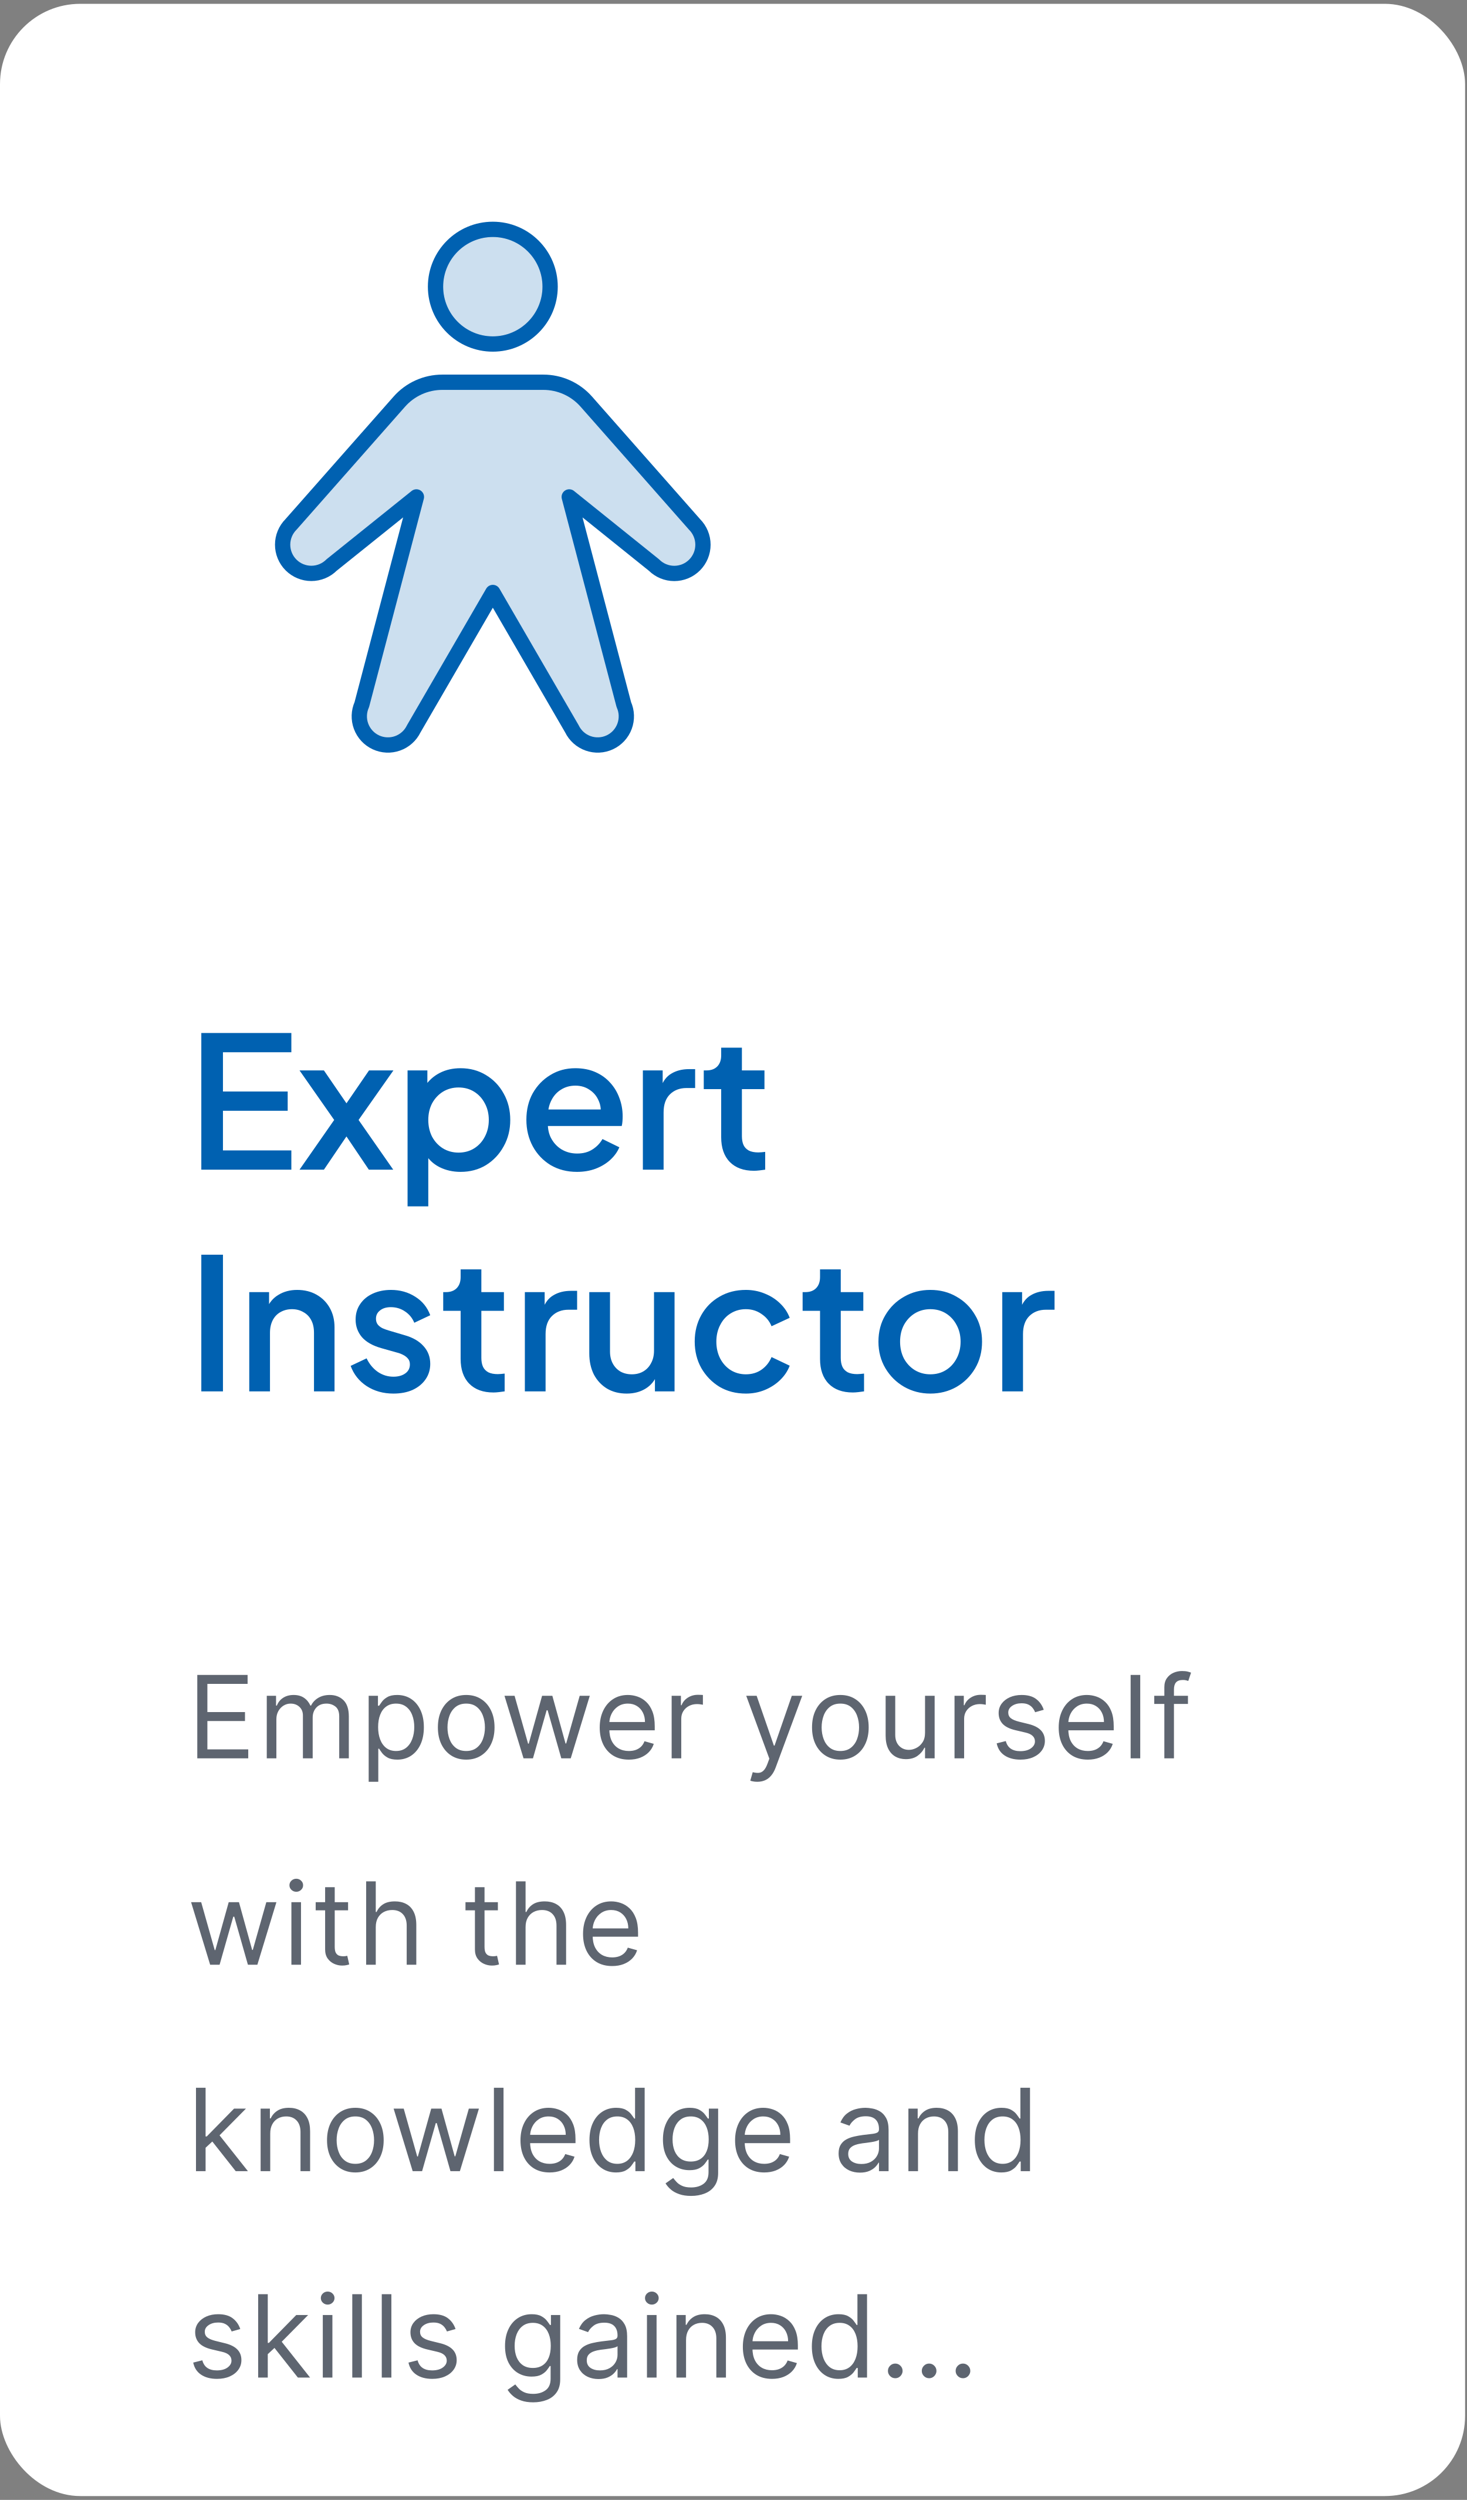 <svg width="192" height="327" viewBox="0 0 192 327" fill="none" xmlns="http://www.w3.org/2000/svg">
<rect x="0" y="0" width="192" height="327" fill="#808080" stroke="none"/>
<rect x="0.5" y="1" width="190.75" height="325" rx="10" fill="white"/>
<rect x="0.5" y="1" width="190.75" height="325" rx="10" stroke="white"/>
<g clip-path="url(#clip0_420_1039)">
<path opacity="0.2" d="M71.5 37.5C71.5 41.366 68.366 44.5 64.5 44.5C60.634 44.5 57.5 41.366 57.5 37.5C57.5 33.634 60.634 30.5 64.5 30.5C68.366 30.5 71.5 33.634 71.5 37.5Z" fill="#0061B1" stroke="#0061B1"/>
<path opacity="0.2" d="M71.115 50C72.18 50 73.232 50.227 74.201 50.665C75.171 51.103 76.037 51.742 76.74 52.541L90.903 68.597C91.252 68.946 91.528 69.36 91.717 69.816C91.906 70.271 92.003 70.76 92.003 71.253C92.003 71.746 91.906 72.235 91.717 72.691C91.528 73.146 91.252 73.561 90.903 73.909C90.554 74.258 90.14 74.535 89.684 74.724C89.228 74.912 88.74 75.01 88.247 75.01C87.753 75.01 87.265 74.912 86.809 74.724C86.353 74.535 85.939 74.258 85.591 73.909L74.5 65L81.647 92.166C82.05 93.064 82.084 94.086 81.74 95.009C81.396 95.933 80.703 96.684 79.81 97.1C78.917 97.516 77.896 97.565 76.968 97.234C76.04 96.904 75.279 96.221 74.85 95.334L64.5 77.5L54.15 95.334C53.721 96.221 52.96 96.904 52.032 97.234C51.103 97.565 50.083 97.516 49.19 97.1C48.297 96.684 47.603 95.933 47.26 95.009C46.916 94.086 46.95 93.064 47.353 92.166L54.5 65L43.403 73.903C42.699 74.608 41.743 75.003 40.747 75.003C39.751 75.003 38.795 74.608 38.09 73.903C37.386 73.199 36.99 72.243 36.99 71.247C36.99 70.251 37.386 69.295 38.09 68.591L52.259 52.541C52.963 51.742 53.828 51.103 54.798 50.665C55.768 50.227 56.82 50 57.884 50H71.115Z" fill="#1A2434"/>
<path d="M64.5 45C68.642 45 72 41.642 72 37.5C72 33.358 68.642 30 64.5 30C60.358 30 57 33.358 57 37.5C57 41.642 60.358 45 64.5 45Z" stroke="#0061B1" stroke-width="2" stroke-linecap="round" stroke-linejoin="round"/>
<path d="M71.115 50C72.18 50 73.232 50.227 74.201 50.665C75.171 51.103 76.037 51.742 76.74 52.541L90.903 68.597C91.252 68.946 91.528 69.36 91.717 69.816C91.906 70.271 92.003 70.76 92.003 71.253C92.003 71.746 91.906 72.235 91.717 72.691C91.528 73.146 91.252 73.561 90.903 73.909C90.554 74.258 90.14 74.535 89.684 74.724C89.228 74.912 88.74 75.01 88.247 75.01C87.753 75.01 87.265 74.912 86.809 74.724C86.353 74.535 85.939 74.258 85.591 73.909L74.5 65L81.647 92.166C82.05 93.064 82.084 94.086 81.74 95.009C81.396 95.933 80.703 96.684 79.81 97.1C78.917 97.516 77.896 97.565 76.968 97.234C76.04 96.904 75.279 96.221 74.85 95.334L64.5 77.5L54.15 95.334C53.721 96.221 52.96 96.904 52.032 97.234C51.103 97.565 50.083 97.516 49.19 97.1C48.297 96.684 47.603 95.933 47.26 95.009C46.916 94.086 46.95 93.064 47.353 92.166L54.5 65L43.403 73.903C42.699 74.608 41.743 75.003 40.747 75.003C39.751 75.003 38.795 74.608 38.09 73.903C37.386 73.199 36.99 72.243 36.99 71.247C36.99 70.251 37.386 69.295 38.09 68.591L52.259 52.541C52.963 51.742 53.828 51.103 54.798 50.665C55.768 50.227 56.82 50 57.884 50H71.115Z" fill="#CCDFEF" stroke="#0061B1" stroke-width="2" stroke-linecap="round" stroke-linejoin="round"/>
</g>
<path d="M26.348 153V135.12H38.132V137.64H29.18V142.776H37.652V145.296H29.18V150.48H38.132V153H26.348ZM39.202 153L43.738 146.496L39.202 140.016H42.394L46.114 145.44H44.578L48.298 140.016H51.49L46.93 146.496L51.466 153H48.274L44.602 147.552H46.09L42.394 153H39.202ZM53.342 157.8V140.016H55.934V142.704L55.622 142.08C56.102 141.344 56.742 140.768 57.542 140.352C58.342 139.936 59.254 139.728 60.278 139.728C61.51 139.728 62.614 140.024 63.59 140.616C64.582 141.208 65.358 142.016 65.918 143.04C66.494 144.064 66.782 145.216 66.782 146.496C66.782 147.776 66.494 148.928 65.918 149.952C65.358 150.976 64.59 151.792 63.614 152.4C62.638 152.992 61.526 153.288 60.278 153.288C59.27 153.288 58.35 153.08 57.518 152.664C56.702 152.248 56.07 151.648 55.622 150.864L56.054 150.36V157.8H53.342ZM60.014 150.768C60.782 150.768 61.462 150.584 62.054 150.216C62.646 149.848 63.11 149.344 63.446 148.704C63.798 148.048 63.974 147.312 63.974 146.496C63.974 145.68 63.798 144.952 63.446 144.312C63.11 143.672 62.646 143.168 62.054 142.8C61.462 142.432 60.782 142.248 60.014 142.248C59.262 142.248 58.582 142.432 57.974 142.8C57.382 143.168 56.91 143.672 56.558 144.312C56.222 144.952 56.054 145.68 56.054 146.496C56.054 147.312 56.222 148.048 56.558 148.704C56.91 149.344 57.382 149.848 57.974 150.216C58.582 150.584 59.262 150.768 60.014 150.768ZM75.516 153.288C74.22 153.288 73.068 152.992 72.06 152.4C71.068 151.792 70.292 150.976 69.732 149.952C69.172 148.912 68.892 147.752 68.892 146.472C68.892 145.16 69.172 144 69.732 142.992C70.308 141.984 71.076 141.192 72.036 140.616C72.996 140.024 74.084 139.728 75.3 139.728C76.276 139.728 77.148 139.896 77.916 140.232C78.684 140.568 79.332 141.032 79.86 141.624C80.388 142.2 80.788 142.864 81.06 143.616C81.348 144.368 81.492 145.168 81.492 146.016C81.492 146.224 81.484 146.44 81.468 146.664C81.452 146.888 81.42 147.096 81.372 147.288H71.028V145.128H79.836L78.54 146.112C78.7 145.328 78.644 144.632 78.372 144.024C78.116 143.4 77.716 142.912 77.172 142.56C76.644 142.192 76.02 142.008 75.3 142.008C74.58 142.008 73.94 142.192 73.38 142.56C72.82 142.912 72.388 143.424 72.084 144.096C71.78 144.752 71.66 145.552 71.724 146.496C71.644 147.376 71.764 148.144 72.084 148.8C72.42 149.456 72.884 149.968 73.476 150.336C74.084 150.704 74.772 150.888 75.54 150.888C76.324 150.888 76.988 150.712 77.532 150.36C78.092 150.008 78.532 149.552 78.852 148.992L81.06 150.072C80.804 150.68 80.404 151.232 79.86 151.728C79.332 152.208 78.692 152.592 77.94 152.88C77.204 153.152 76.396 153.288 75.516 153.288ZM84.139 153V140.016H86.731V142.632L86.491 142.248C86.779 141.4 87.243 140.792 87.883 140.424C88.523 140.04 89.291 139.848 90.187 139.848H90.979V142.32H89.851C88.955 142.32 88.227 142.6 87.667 143.16C87.123 143.704 86.851 144.488 86.851 145.512V153H84.139ZM98.684 153.144C97.324 153.144 96.268 152.76 95.516 151.992C94.764 151.224 94.388 150.144 94.388 148.752V142.464H92.108V140.016H92.468C93.076 140.016 93.548 139.84 93.884 139.488C94.22 139.136 94.388 138.656 94.388 138.048V137.04H97.1V140.016H100.052V142.464H97.1V148.632C97.1 149.08 97.172 149.464 97.316 149.784C97.46 150.088 97.692 150.328 98.012 150.504C98.332 150.664 98.748 150.744 99.26 150.744C99.388 150.744 99.532 150.736 99.692 150.72C99.852 150.704 100.004 150.688 100.148 150.672V153C99.924 153.032 99.676 153.064 99.404 153.096C99.132 153.128 98.892 153.144 98.684 153.144ZM26.348 182V164.12H29.18V182H26.348ZM32.623 182V169.016H35.215V171.56L34.903 171.224C35.223 170.408 35.735 169.792 36.439 169.376C37.143 168.944 37.959 168.728 38.887 168.728C39.847 168.728 40.695 168.936 41.431 169.352C42.167 169.768 42.743 170.344 43.159 171.08C43.575 171.816 43.783 172.664 43.783 173.624V182H41.095V174.344C41.095 173.688 40.975 173.136 40.735 172.688C40.495 172.224 40.151 171.872 39.703 171.632C39.271 171.376 38.775 171.248 38.215 171.248C37.655 171.248 37.151 171.376 36.703 171.632C36.271 171.872 35.935 172.224 35.695 172.688C35.455 173.152 35.335 173.704 35.335 174.344V182H32.623ZM51.486 182.288C50.158 182.288 48.99 181.96 47.982 181.304C46.99 180.648 46.294 179.768 45.894 178.664L47.982 177.68C48.334 178.416 48.814 179 49.422 179.432C50.046 179.864 50.734 180.08 51.486 180.08C52.126 180.08 52.646 179.936 53.046 179.648C53.446 179.36 53.646 178.968 53.646 178.472C53.646 178.152 53.558 177.896 53.382 177.704C53.206 177.496 52.982 177.328 52.71 177.2C52.454 177.072 52.19 176.976 51.918 176.912L49.878 176.336C48.758 176.016 47.918 175.536 47.358 174.896C46.814 174.24 46.542 173.48 46.542 172.616C46.542 171.832 46.742 171.152 47.142 170.576C47.542 169.984 48.094 169.528 48.798 169.208C49.502 168.888 50.294 168.728 51.174 168.728C52.358 168.728 53.414 169.024 54.342 169.616C55.27 170.192 55.926 171 56.31 172.04L54.222 173.024C53.966 172.4 53.558 171.904 52.998 171.536C52.454 171.168 51.838 170.984 51.15 170.984C50.558 170.984 50.086 171.128 49.734 171.416C49.382 171.688 49.206 172.048 49.206 172.496C49.206 172.8 49.286 173.056 49.446 173.264C49.606 173.456 49.814 173.616 50.07 173.744C50.326 173.856 50.59 173.952 50.862 174.032L52.974 174.656C54.046 174.96 54.87 175.44 55.446 176.096C56.022 176.736 56.31 177.504 56.31 178.4C56.31 179.168 56.102 179.848 55.686 180.44C55.286 181.016 54.726 181.472 54.006 181.808C53.286 182.128 52.446 182.288 51.486 182.288ZM64.583 182.144C63.223 182.144 62.167 181.76 61.415 180.992C60.663 180.224 60.287 179.144 60.287 177.752V171.464H58.007V169.016H58.367C58.975 169.016 59.447 168.84 59.783 168.488C60.119 168.136 60.287 167.656 60.287 167.048V166.04H62.999V169.016H65.951V171.464H62.999V177.632C62.999 178.08 63.071 178.464 63.215 178.784C63.359 179.088 63.591 179.328 63.911 179.504C64.231 179.664 64.647 179.744 65.159 179.744C65.287 179.744 65.431 179.736 65.591 179.72C65.751 179.704 65.903 179.688 66.047 179.672V182C65.823 182.032 65.575 182.064 65.303 182.096C65.031 182.128 64.791 182.144 64.583 182.144ZM68.693 182V169.016H71.285V171.632L71.045 171.248C71.333 170.4 71.797 169.792 72.437 169.424C73.077 169.04 73.845 168.848 74.741 168.848H75.533V171.32H74.405C73.509 171.32 72.781 171.6 72.221 172.16C71.677 172.704 71.405 173.488 71.405 174.512V182H68.693ZM82.021 182.288C81.045 182.288 80.189 182.072 79.453 181.64C78.717 181.192 78.141 180.576 77.725 179.792C77.325 178.992 77.125 178.072 77.125 177.032V169.016H79.837V176.792C79.837 177.384 79.957 177.904 80.197 178.352C80.437 178.8 80.773 179.152 81.205 179.408C81.637 179.648 82.133 179.768 82.693 179.768C83.269 179.768 83.773 179.64 84.205 179.384C84.637 179.128 84.973 178.768 85.213 178.304C85.469 177.84 85.597 177.296 85.597 176.672V169.016H88.285V182H85.717V179.456L86.005 179.792C85.701 180.592 85.197 181.208 84.493 181.64C83.789 182.072 82.965 182.288 82.021 182.288ZM97.619 182.288C96.323 182.288 95.171 181.992 94.163 181.4C93.171 180.792 92.379 179.976 91.787 178.952C91.211 177.928 90.923 176.768 90.923 175.472C90.923 174.192 91.211 173.04 91.787 172.016C92.363 170.992 93.155 170.192 94.163 169.616C95.171 169.024 96.323 168.728 97.619 168.728C98.499 168.728 99.323 168.888 100.091 169.208C100.859 169.512 101.523 169.936 102.083 170.48C102.659 171.024 103.083 171.656 103.355 172.376L100.979 173.48C100.707 172.808 100.267 172.272 99.659 171.872C99.067 171.456 98.387 171.248 97.619 171.248C96.883 171.248 96.219 171.432 95.627 171.8C95.051 172.152 94.595 172.656 94.259 173.312C93.923 173.952 93.755 174.68 93.755 175.496C93.755 176.312 93.923 177.048 94.259 177.704C94.595 178.344 95.051 178.848 95.627 179.216C96.219 179.584 96.883 179.768 97.619 179.768C98.403 179.768 99.083 179.568 99.659 179.168C100.251 178.752 100.691 178.2 100.979 177.512L103.355 178.64C103.099 179.328 102.683 179.952 102.107 180.512C101.547 181.056 100.883 181.488 100.115 181.808C99.347 182.128 98.515 182.288 97.619 182.288ZM111.622 182.144C110.262 182.144 109.206 181.76 108.454 180.992C107.702 180.224 107.326 179.144 107.326 177.752V171.464H105.046V169.016H105.406C106.014 169.016 106.486 168.84 106.822 168.488C107.158 168.136 107.326 167.656 107.326 167.048V166.04H110.038V169.016H112.99V171.464H110.038V177.632C110.038 178.08 110.11 178.464 110.254 178.784C110.398 179.088 110.63 179.328 110.95 179.504C111.27 179.664 111.686 179.744 112.198 179.744C112.326 179.744 112.47 179.736 112.63 179.72C112.79 179.704 112.942 179.688 113.086 179.672V182C112.862 182.032 112.614 182.064 112.342 182.096C112.07 182.128 111.83 182.144 111.622 182.144ZM121.762 182.288C120.514 182.288 119.37 181.992 118.33 181.4C117.306 180.808 116.49 180 115.882 178.976C115.274 177.952 114.97 176.792 114.97 175.496C114.97 174.184 115.274 173.024 115.882 172.016C116.49 170.992 117.306 170.192 118.33 169.616C119.354 169.024 120.498 168.728 121.762 168.728C123.042 168.728 124.186 169.024 125.194 169.616C126.218 170.192 127.026 170.992 127.618 172.016C128.226 173.024 128.53 174.184 128.53 175.496C128.53 176.808 128.226 177.976 127.618 179C127.01 180.024 126.194 180.832 125.17 181.424C124.146 182 123.01 182.288 121.762 182.288ZM121.762 179.768C122.53 179.768 123.21 179.584 123.802 179.216C124.394 178.848 124.858 178.344 125.194 177.704C125.546 177.048 125.722 176.312 125.722 175.496C125.722 174.68 125.546 173.952 125.194 173.312C124.858 172.672 124.394 172.168 123.802 171.8C123.21 171.432 122.53 171.248 121.762 171.248C121.01 171.248 120.33 171.432 119.722 171.8C119.13 172.168 118.658 172.672 118.306 173.312C117.97 173.952 117.802 174.68 117.802 175.496C117.802 176.312 117.97 177.048 118.306 177.704C118.658 178.344 119.13 178.848 119.722 179.216C120.33 179.584 121.01 179.768 121.762 179.768ZM131.178 182V169.016H133.77V171.632L133.53 171.248C133.818 170.4 134.282 169.792 134.922 169.424C135.562 169.04 136.33 168.848 137.226 168.848H138.018V171.32H136.89C135.994 171.32 135.266 171.6 134.706 172.16C134.162 172.704 133.89 173.488 133.89 174.512V182H131.178Z" fill="#0061B1"/>
<path opacity="0.7" d="M25.821 230V219.091H32.405V220.263H27.142V223.949H32.064V225.121H27.142V228.828H32.49V230H25.821ZM34.915 230V221.818H36.13V223.097H36.236C36.407 222.66 36.682 222.321 37.062 222.079C37.442 221.834 37.898 221.712 38.431 221.712C38.971 221.712 39.42 221.834 39.779 222.079C40.141 222.321 40.423 222.66 40.626 223.097H40.711C40.92 222.674 41.235 222.338 41.654 222.09C42.073 221.838 42.575 221.712 43.161 221.712C43.893 221.712 44.491 221.941 44.956 222.399C45.421 222.853 45.654 223.562 45.654 224.524V230H44.397V224.524C44.397 223.92 44.232 223.489 43.902 223.23C43.571 222.971 43.182 222.841 42.735 222.841C42.16 222.841 41.714 223.015 41.398 223.363C41.082 223.707 40.924 224.144 40.924 224.673V230H39.645V224.396C39.645 223.931 39.495 223.556 39.193 223.272C38.891 222.985 38.502 222.841 38.026 222.841C37.7 222.841 37.394 222.928 37.11 223.102C36.83 223.276 36.602 223.517 36.428 223.826C36.258 224.132 36.172 224.485 36.172 224.886V230H34.915ZM48.252 233.068V221.818H49.467V223.118H49.616C49.709 222.976 49.836 222.795 50 222.575C50.167 222.351 50.404 222.152 50.714 221.978C51.026 221.8 51.449 221.712 51.981 221.712C52.67 221.712 53.277 221.884 53.803 222.228C54.328 222.573 54.739 223.061 55.033 223.693C55.328 224.325 55.475 225.071 55.475 225.93C55.475 226.797 55.328 227.548 55.033 228.184C54.739 228.816 54.33 229.306 53.808 229.654C53.286 229.998 52.684 230.17 52.002 230.17C51.477 230.17 51.056 230.083 50.74 229.909C50.424 229.732 50.181 229.531 50.01 229.308C49.84 229.08 49.709 228.892 49.616 228.743H49.51V233.068H48.252ZM49.488 225.909C49.488 226.527 49.579 227.072 49.76 227.544C49.941 228.013 50.206 228.381 50.554 228.647C50.902 228.91 51.328 229.041 51.832 229.041C52.358 229.041 52.796 228.903 53.148 228.626C53.503 228.345 53.769 227.969 53.947 227.496C54.128 227.021 54.218 226.491 54.218 225.909C54.218 225.334 54.13 224.815 53.952 224.354C53.778 223.888 53.514 223.521 53.158 223.251C52.807 222.978 52.365 222.841 51.832 222.841C51.321 222.841 50.891 222.971 50.543 223.23C50.195 223.485 49.932 223.844 49.755 224.306C49.577 224.764 49.488 225.298 49.488 225.909ZM61.017 230.17C60.278 230.17 59.63 229.995 59.073 229.643C58.519 229.292 58.086 228.8 57.773 228.168C57.464 227.536 57.31 226.797 57.31 225.952C57.31 225.099 57.464 224.355 57.773 223.72C58.086 223.084 58.519 222.591 59.073 222.239C59.63 221.887 60.278 221.712 61.017 221.712C61.756 221.712 62.402 221.887 62.956 222.239C63.514 222.591 63.947 223.084 64.256 223.72C64.568 224.355 64.724 225.099 64.724 225.952C64.724 226.797 64.568 227.536 64.256 228.168C63.947 228.8 63.514 229.292 62.956 229.643C62.402 229.995 61.756 230.17 61.017 230.17ZM61.017 229.041C61.578 229.041 62.04 228.897 62.402 228.61C62.764 228.322 63.032 227.944 63.206 227.475C63.38 227.006 63.467 226.499 63.467 225.952C63.467 225.405 63.38 224.895 63.206 224.423C63.032 223.951 62.764 223.569 62.402 223.278C62.04 222.987 61.578 222.841 61.017 222.841C60.456 222.841 59.994 222.987 59.632 223.278C59.27 223.569 59.002 223.951 58.828 224.423C58.654 224.895 58.567 225.405 58.567 225.952C58.567 226.499 58.654 227.006 58.828 227.475C59.002 227.944 59.27 228.322 59.632 228.61C59.994 228.897 60.456 229.041 61.017 229.041ZM68.519 230L66.026 221.818H67.347L69.115 228.082H69.201L70.948 221.818H72.29L74.016 228.061H74.101L75.87 221.818H77.191L74.698 230H73.462L71.672 223.714H71.544L69.754 230H68.519ZM82.305 230.17C81.516 230.17 80.836 229.996 80.264 229.648C79.696 229.297 79.258 228.807 78.949 228.178C78.643 227.546 78.491 226.811 78.491 225.973C78.491 225.135 78.643 224.396 78.949 223.757C79.258 223.114 79.687 222.614 80.238 222.255C80.792 221.893 81.438 221.712 82.177 221.712C82.603 221.712 83.024 221.783 83.439 221.925C83.855 222.067 84.233 222.298 84.574 222.617C84.915 222.933 85.186 223.352 85.389 223.874C85.591 224.396 85.692 225.039 85.692 225.803V226.335H79.386V225.249H84.414C84.414 224.787 84.322 224.375 84.137 224.013C83.956 223.651 83.697 223.365 83.359 223.155C83.025 222.946 82.631 222.841 82.177 222.841C81.676 222.841 81.243 222.965 80.877 223.214C80.515 223.459 80.236 223.778 80.041 224.173C79.845 224.567 79.748 224.989 79.748 225.44V226.165C79.748 226.783 79.854 227.306 80.067 227.736C80.284 228.162 80.584 228.487 80.968 228.711C81.351 228.931 81.797 229.041 82.305 229.041C82.635 229.041 82.933 228.995 83.2 228.903C83.469 228.807 83.702 228.665 83.897 228.477C84.093 228.285 84.243 228.047 84.35 227.763L85.564 228.104C85.437 228.516 85.222 228.878 84.92 229.19C84.618 229.499 84.245 229.741 83.801 229.915C83.358 230.085 82.859 230.17 82.305 230.17ZM87.905 230V221.818H89.119V223.054H89.204C89.353 222.649 89.623 222.321 90.014 222.069C90.405 221.816 90.845 221.69 91.335 221.69C91.427 221.69 91.543 221.692 91.681 221.696C91.82 221.699 91.925 221.705 91.996 221.712V222.99C91.953 222.979 91.855 222.963 91.703 222.942C91.553 222.917 91.395 222.905 91.228 222.905C90.831 222.905 90.476 222.988 90.163 223.155C89.854 223.319 89.609 223.546 89.428 223.837C89.251 224.125 89.162 224.453 89.162 224.822V230H87.905ZM99.114 233.068C98.901 233.068 98.711 233.05 98.544 233.015C98.377 232.983 98.262 232.951 98.198 232.919L98.517 231.811C98.823 231.889 99.093 231.918 99.327 231.896C99.562 231.875 99.769 231.77 99.95 231.582C100.135 231.397 100.304 231.097 100.456 230.682L100.691 230.043L97.665 221.818H99.029L101.287 228.338H101.373L103.631 221.818H104.995L101.522 231.193C101.366 231.616 101.172 231.966 100.941 232.243C100.71 232.523 100.442 232.731 100.137 232.866C99.835 233.001 99.494 233.068 99.114 233.068ZM109.985 230.17C109.246 230.17 108.598 229.995 108.041 229.643C107.487 229.292 107.054 228.8 106.741 228.168C106.432 227.536 106.278 226.797 106.278 225.952C106.278 225.099 106.432 224.355 106.741 223.72C107.054 223.084 107.487 222.591 108.041 222.239C108.598 221.887 109.246 221.712 109.985 221.712C110.724 221.712 111.37 221.887 111.924 222.239C112.481 222.591 112.915 223.084 113.224 223.72C113.536 224.355 113.692 225.099 113.692 225.952C113.692 226.797 113.536 227.536 113.224 228.168C112.915 228.8 112.481 229.292 111.924 229.643C111.37 229.995 110.724 230.17 109.985 230.17ZM109.985 229.041C110.546 229.041 111.008 228.897 111.37 228.61C111.732 228.322 112 227.944 112.174 227.475C112.348 227.006 112.435 226.499 112.435 225.952C112.435 225.405 112.348 224.895 112.174 224.423C112 223.951 111.732 223.569 111.37 223.278C111.008 222.987 110.546 222.841 109.985 222.841C109.424 222.841 108.962 222.987 108.6 223.278C108.238 223.569 107.97 223.951 107.796 224.423C107.622 224.895 107.535 225.405 107.535 225.952C107.535 226.499 107.622 227.006 107.796 227.475C107.97 227.944 108.238 228.322 108.6 228.61C108.962 228.897 109.424 229.041 109.985 229.041ZM121.068 226.655V221.818H122.325V230H121.068V228.615H120.982C120.791 229.031 120.492 229.384 120.087 229.675C119.683 229.963 119.171 230.107 118.553 230.107C118.042 230.107 117.587 229.995 117.19 229.771C116.792 229.544 116.479 229.203 116.252 228.748C116.025 228.29 115.911 227.713 115.911 227.017V221.818H117.168V226.932C117.168 227.528 117.335 228.004 117.669 228.359C118.006 228.714 118.436 228.892 118.958 228.892C119.271 228.892 119.589 228.812 119.912 228.652C120.238 228.493 120.512 228.248 120.732 227.917C120.956 227.587 121.068 227.166 121.068 226.655ZM124.927 230V221.818H126.142V223.054H126.227C126.376 222.649 126.646 222.321 127.037 222.069C127.427 221.816 127.867 221.69 128.358 221.69C128.45 221.69 128.565 221.692 128.704 221.696C128.842 221.699 128.947 221.705 129.018 221.712V222.99C128.975 222.979 128.878 222.963 128.725 222.942C128.576 222.917 128.418 222.905 128.251 222.905C127.853 222.905 127.498 222.988 127.186 223.155C126.877 223.319 126.632 223.546 126.451 223.837C126.273 224.125 126.184 224.453 126.184 224.822V230H124.927ZM136.604 223.651L135.474 223.97C135.403 223.782 135.299 223.599 135.16 223.422C135.025 223.24 134.84 223.091 134.606 222.974C134.372 222.857 134.072 222.798 133.706 222.798C133.205 222.798 132.788 222.914 132.454 223.145C132.124 223.372 131.959 223.661 131.959 224.013C131.959 224.325 132.072 224.572 132.3 224.753C132.527 224.934 132.882 225.085 133.365 225.206L134.579 225.504C135.311 225.682 135.856 225.953 136.215 226.319C136.573 226.681 136.753 227.148 136.753 227.72C136.753 228.189 136.618 228.608 136.348 228.977C136.082 229.347 135.709 229.638 135.229 229.851C134.75 230.064 134.192 230.17 133.557 230.17C132.722 230.17 132.032 229.989 131.485 229.627C130.938 229.265 130.592 228.736 130.446 228.04L131.639 227.741C131.753 228.182 131.968 228.512 132.284 228.732C132.603 228.952 133.021 229.062 133.535 229.062C134.121 229.062 134.587 228.938 134.931 228.69C135.279 228.437 135.453 228.136 135.453 227.784C135.453 227.5 135.354 227.262 135.155 227.07C134.956 226.875 134.651 226.729 134.239 226.634L132.875 226.314C132.126 226.136 131.575 225.861 131.224 225.488C130.876 225.112 130.702 224.641 130.702 224.077C130.702 223.615 130.831 223.207 131.09 222.852C131.353 222.496 131.71 222.218 132.161 222.015C132.616 221.813 133.131 221.712 133.706 221.712C134.516 221.712 135.151 221.889 135.613 222.244C136.078 222.599 136.408 223.068 136.604 223.651ZM142.375 230.17C141.587 230.17 140.907 229.996 140.335 229.648C139.767 229.297 139.329 228.807 139.02 228.178C138.714 227.546 138.562 226.811 138.562 225.973C138.562 225.135 138.714 224.396 139.02 223.757C139.329 223.114 139.758 222.614 140.309 222.255C140.863 221.893 141.509 221.712 142.248 221.712C142.674 221.712 143.095 221.783 143.51 221.925C143.926 222.067 144.304 222.298 144.645 222.617C144.986 222.933 145.257 223.352 145.46 223.874C145.662 224.396 145.763 225.039 145.763 225.803V226.335H139.456V225.249H144.485C144.485 224.787 144.393 224.375 144.208 224.013C144.027 223.651 143.768 223.365 143.43 223.155C143.096 222.946 142.702 222.841 142.248 222.841C141.747 222.841 141.314 222.965 140.948 223.214C140.586 223.459 140.307 223.778 140.112 224.173C139.916 224.567 139.819 224.989 139.819 225.44V226.165C139.819 226.783 139.925 227.306 140.138 227.736C140.355 228.162 140.655 228.487 141.038 228.711C141.422 228.931 141.868 229.041 142.375 229.041C142.706 229.041 143.004 228.995 143.27 228.903C143.54 228.807 143.773 228.665 143.968 228.477C144.163 228.285 144.314 228.047 144.421 227.763L145.635 228.104C145.508 228.516 145.293 228.878 144.991 229.19C144.689 229.499 144.316 229.741 143.872 229.915C143.428 230.085 142.929 230.17 142.375 230.17ZM149.233 219.091V230H147.976V219.091H149.233ZM155.479 221.818V222.884H151.068V221.818H155.479ZM152.389 230V220.689C152.389 220.22 152.499 219.83 152.719 219.517C152.94 219.205 153.225 218.97 153.577 218.814C153.929 218.658 154.3 218.58 154.69 218.58C154.999 218.58 155.251 218.604 155.447 218.654C155.642 218.704 155.788 218.75 155.883 218.793L155.521 219.879C155.457 219.858 155.369 219.831 155.255 219.799C155.145 219.767 154.999 219.751 154.818 219.751C154.403 219.751 154.103 219.856 153.918 220.066C153.737 220.275 153.646 220.582 153.646 220.987V230H152.389ZM27.504 257L25.011 248.818H26.332L28.101 255.082H28.186L29.933 248.818H31.276L33.001 255.061H33.087L34.855 248.818H36.176L33.683 257H32.447L30.658 250.714H30.53L28.74 257H27.504ZM38.138 257V248.818H39.395V257H38.138ZM38.777 247.455C38.532 247.455 38.321 247.371 38.143 247.204C37.969 247.037 37.882 246.837 37.882 246.602C37.882 246.368 37.969 246.167 38.143 246C38.321 245.833 38.532 245.75 38.777 245.75C39.022 245.75 39.232 245.833 39.406 246C39.583 246.167 39.672 246.368 39.672 246.602C39.672 246.837 39.583 247.037 39.406 247.204C39.232 247.371 39.022 247.455 38.777 247.455ZM45.556 248.818V249.884H41.316V248.818H45.556ZM42.552 246.858H43.809V254.656C43.809 255.011 43.86 255.278 43.963 255.455C44.07 255.629 44.205 255.746 44.368 255.807C44.535 255.864 44.711 255.892 44.895 255.892C45.034 255.892 45.148 255.885 45.236 255.871C45.325 255.853 45.396 255.839 45.449 255.828L45.705 256.957C45.62 256.989 45.501 257.021 45.348 257.053C45.195 257.089 45.002 257.107 44.767 257.107C44.412 257.107 44.064 257.03 43.724 256.877C43.386 256.725 43.106 256.492 42.882 256.18C42.662 255.867 42.552 255.473 42.552 254.997V246.858ZM49.18 252.078V257H47.923V246.091H49.18V250.097H49.286C49.478 249.674 49.766 249.338 50.149 249.09C50.536 248.838 51.051 248.712 51.694 248.712C52.252 248.712 52.74 248.824 53.159 249.047C53.578 249.267 53.903 249.607 54.134 250.065C54.368 250.519 54.485 251.098 54.485 251.801V257H53.228V251.886C53.228 251.237 53.059 250.734 52.722 250.379C52.388 250.02 51.925 249.841 51.332 249.841C50.92 249.841 50.55 249.928 50.224 250.102C49.901 250.276 49.645 250.53 49.457 250.864C49.272 251.197 49.18 251.602 49.18 252.078ZM65.162 248.818V249.884H60.922V248.818H65.162ZM62.158 246.858H63.415V254.656C63.415 255.011 63.466 255.278 63.569 255.455C63.676 255.629 63.811 255.746 63.974 255.807C64.141 255.864 64.317 255.892 64.501 255.892C64.64 255.892 64.754 255.885 64.842 255.871C64.931 255.853 65.002 255.839 65.055 255.828L65.311 256.957C65.226 256.989 65.107 257.021 64.954 257.053C64.802 257.089 64.608 257.107 64.374 257.107C64.019 257.107 63.67 257.03 63.33 256.877C62.992 256.725 62.712 256.492 62.488 256.18C62.268 255.867 62.158 255.473 62.158 254.997V246.858ZM68.786 252.078V257H67.529V246.091H68.786V250.097H68.892C69.084 249.674 69.372 249.338 69.755 249.09C70.142 248.838 70.657 248.712 71.3 248.712C71.858 248.712 72.346 248.824 72.765 249.047C73.184 249.267 73.509 249.607 73.74 250.065C73.974 250.519 74.091 251.098 74.091 251.801V257H72.834V251.886C72.834 251.237 72.665 250.734 72.328 250.379C71.994 250.02 71.531 249.841 70.938 249.841C70.526 249.841 70.156 249.928 69.83 250.102C69.507 250.276 69.251 250.53 69.063 250.864C68.878 251.197 68.786 251.602 68.786 252.078ZM80.121 257.17C79.333 257.17 78.653 256.996 78.081 256.648C77.513 256.297 77.075 255.807 76.766 255.178C76.46 254.546 76.308 253.811 76.308 252.973C76.308 252.135 76.46 251.396 76.766 250.757C77.075 250.114 77.504 249.614 78.055 249.255C78.609 248.893 79.255 248.712 79.994 248.712C80.42 248.712 80.841 248.783 81.256 248.925C81.671 249.067 82.05 249.298 82.391 249.617C82.731 249.933 83.003 250.352 83.206 250.874C83.408 251.396 83.509 252.039 83.509 252.803V253.335H77.202V252.249H82.231C82.231 251.787 82.138 251.375 81.954 251.013C81.773 250.651 81.513 250.365 81.176 250.155C80.842 249.946 80.448 249.841 79.994 249.841C79.493 249.841 79.06 249.965 78.694 250.214C78.332 250.459 78.053 250.778 77.858 251.173C77.662 251.567 77.565 251.989 77.565 252.44V253.165C77.565 253.783 77.671 254.306 77.884 254.736C78.101 255.162 78.401 255.487 78.784 255.711C79.168 255.931 79.614 256.041 80.121 256.041C80.452 256.041 80.75 255.995 81.016 255.903C81.286 255.807 81.519 255.665 81.714 255.477C81.909 255.285 82.06 255.047 82.167 254.763L83.381 255.104C83.254 255.516 83.039 255.878 82.737 256.19C82.435 256.499 82.062 256.741 81.618 256.915C81.174 257.085 80.675 257.17 80.121 257.17ZM26.822 281.017L26.801 279.462H27.057L30.636 275.818H32.192L28.378 279.675H28.271L26.822 281.017ZM25.651 284V273.091H26.908V284H25.651ZM30.849 284L27.653 279.952L28.548 279.078L32.447 284H30.849ZM35.367 279.078V284H34.11V275.818H35.324V277.097H35.431C35.623 276.681 35.914 276.347 36.304 276.095C36.695 275.839 37.199 275.712 37.817 275.712C38.371 275.712 38.856 275.825 39.271 276.053C39.687 276.276 40.01 276.617 40.241 277.075C40.472 277.53 40.587 278.105 40.587 278.801V284H39.33V278.886C39.33 278.244 39.163 277.743 38.829 277.384C38.495 277.022 38.037 276.841 37.455 276.841C37.054 276.841 36.695 276.928 36.379 277.102C36.066 277.276 35.82 277.53 35.639 277.864C35.457 278.197 35.367 278.602 35.367 279.078ZM46.508 284.17C45.769 284.17 45.121 283.995 44.564 283.643C44.01 283.292 43.577 282.8 43.264 282.168C42.955 281.536 42.801 280.797 42.801 279.952C42.801 279.099 42.955 278.355 43.264 277.72C43.577 277.084 44.01 276.591 44.564 276.239C45.121 275.887 45.769 275.712 46.508 275.712C47.247 275.712 47.893 275.887 48.447 276.239C49.005 276.591 49.438 277.084 49.747 277.72C50.059 278.355 50.215 279.099 50.215 279.952C50.215 280.797 50.059 281.536 49.747 282.168C49.438 282.8 49.005 283.292 48.447 283.643C47.893 283.995 47.247 284.17 46.508 284.17ZM46.508 283.041C47.069 283.041 47.531 282.897 47.893 282.61C48.255 282.322 48.523 281.944 48.697 281.475C48.871 281.006 48.958 280.499 48.958 279.952C48.958 279.405 48.871 278.895 48.697 278.423C48.523 277.951 48.255 277.569 47.893 277.278C47.531 276.987 47.069 276.841 46.508 276.841C45.947 276.841 45.485 276.987 45.123 277.278C44.761 277.569 44.493 277.951 44.319 278.423C44.145 278.895 44.058 279.405 44.058 279.952C44.058 280.499 44.145 281.006 44.319 281.475C44.493 281.944 44.761 282.322 45.123 282.61C45.485 282.897 45.947 283.041 46.508 283.041ZM54.01 284L51.517 275.818H52.838L54.606 282.082H54.691L56.439 275.818H57.781L59.507 282.061H59.592L61.361 275.818H62.682L60.189 284H58.953L57.163 277.714H57.035L55.245 284H54.01ZM65.901 273.091V284H64.644V273.091H65.901ZM71.933 284.17C71.145 284.17 70.465 283.996 69.893 283.648C69.325 283.297 68.887 282.807 68.578 282.178C68.272 281.546 68.12 280.811 68.12 279.973C68.12 279.135 68.272 278.396 68.578 277.757C68.887 277.114 69.316 276.614 69.867 276.255C70.421 275.893 71.067 275.712 71.806 275.712C72.232 275.712 72.653 275.783 73.068 275.925C73.484 276.067 73.862 276.298 74.203 276.617C74.544 276.933 74.815 277.352 75.018 277.874C75.22 278.396 75.321 279.039 75.321 279.803V280.335H69.014V279.249H74.043C74.043 278.787 73.951 278.375 73.766 278.013C73.585 277.651 73.326 277.365 72.988 277.155C72.654 276.946 72.26 276.841 71.806 276.841C71.305 276.841 70.872 276.965 70.506 277.214C70.144 277.459 69.865 277.778 69.67 278.173C69.474 278.567 69.377 278.989 69.377 279.44V280.165C69.377 280.783 69.483 281.306 69.696 281.736C69.913 282.162 70.213 282.487 70.597 282.711C70.98 282.931 71.426 283.041 71.933 283.041C72.264 283.041 72.562 282.995 72.828 282.903C73.098 282.807 73.331 282.665 73.526 282.477C73.722 282.285 73.872 282.047 73.979 281.763L75.193 282.104C75.066 282.516 74.851 282.878 74.549 283.19C74.247 283.499 73.874 283.741 73.43 283.915C72.986 284.085 72.487 284.17 71.933 284.17ZM80.623 284.17C79.941 284.17 79.339 283.998 78.817 283.654C78.295 283.306 77.887 282.816 77.592 282.184C77.297 281.548 77.15 280.797 77.15 279.93C77.15 279.071 77.297 278.325 77.592 277.693C77.887 277.061 78.297 276.573 78.823 276.228C79.348 275.884 79.956 275.712 80.644 275.712C81.177 275.712 81.598 275.8 81.907 275.978C82.219 276.152 82.457 276.351 82.621 276.575C82.787 276.795 82.917 276.976 83.009 277.118H83.116V273.091H84.373V284H83.159V282.743H83.009C82.917 282.892 82.786 283.08 82.615 283.308C82.445 283.531 82.201 283.732 81.885 283.909C81.569 284.083 81.149 284.17 80.623 284.17ZM80.793 283.041C81.298 283.041 81.724 282.91 82.072 282.647C82.42 282.381 82.684 282.013 82.866 281.544C83.047 281.072 83.137 280.527 83.137 279.909C83.137 279.298 83.049 278.764 82.871 278.306C82.693 277.844 82.431 277.485 82.083 277.23C81.735 276.971 81.305 276.841 80.793 276.841C80.261 276.841 79.817 276.978 79.462 277.251C79.11 277.521 78.846 277.888 78.668 278.354C78.494 278.815 78.407 279.334 78.407 279.909C78.407 280.491 78.496 281.021 78.674 281.496C78.855 281.969 79.121 282.345 79.472 282.626C79.828 282.903 80.268 283.041 80.793 283.041ZM90.453 287.239C89.845 287.239 89.323 287.161 88.886 287.004C88.45 286.852 88.086 286.649 87.794 286.397C87.507 286.148 87.278 285.882 87.107 285.598L88.109 284.895C88.222 285.044 88.366 285.214 88.54 285.406C88.714 285.602 88.952 285.77 89.254 285.912C89.559 286.058 89.959 286.131 90.453 286.131C91.113 286.131 91.658 285.971 92.088 285.651C92.517 285.332 92.732 284.831 92.732 284.149V282.487H92.626C92.534 282.636 92.402 282.821 92.232 283.041C92.065 283.258 91.823 283.451 91.507 283.622C91.195 283.789 90.772 283.872 90.24 283.872C89.579 283.872 88.986 283.716 88.46 283.403C87.938 283.091 87.525 282.636 87.219 282.04C86.917 281.443 86.766 280.719 86.766 279.866C86.766 279.028 86.914 278.299 87.209 277.677C87.503 277.052 87.913 276.569 88.439 276.228C88.965 275.884 89.572 275.712 90.261 275.712C90.793 275.712 91.216 275.8 91.528 275.978C91.845 276.152 92.086 276.351 92.253 276.575C92.423 276.795 92.555 276.976 92.647 277.118H92.775V275.818H93.99V284.234C93.99 284.938 93.83 285.509 93.51 285.95C93.194 286.393 92.768 286.718 92.232 286.924C91.699 287.134 91.106 287.239 90.453 287.239ZM90.41 282.743C90.914 282.743 91.34 282.627 91.688 282.397C92.036 282.166 92.301 281.834 92.482 281.401C92.663 280.967 92.754 280.449 92.754 279.845C92.754 279.256 92.665 278.735 92.487 278.284C92.31 277.833 92.047 277.48 91.699 277.224C91.351 276.969 90.921 276.841 90.41 276.841C89.877 276.841 89.433 276.976 89.078 277.246C88.727 277.516 88.462 277.878 88.285 278.332C88.111 278.787 88.024 279.291 88.024 279.845C88.024 280.413 88.112 280.916 88.29 281.353C88.471 281.786 88.737 282.127 89.089 282.375C89.444 282.62 89.884 282.743 90.41 282.743ZM100.021 284.17C99.233 284.17 98.553 283.996 97.981 283.648C97.413 283.297 96.974 282.807 96.665 282.178C96.36 281.546 96.207 280.811 96.207 279.973C96.207 279.135 96.36 278.396 96.665 277.757C96.974 277.114 97.404 276.614 97.954 276.255C98.508 275.893 99.154 275.712 99.893 275.712C100.319 275.712 100.74 275.783 101.156 275.925C101.571 276.067 101.949 276.298 102.29 276.617C102.631 276.933 102.903 277.352 103.105 277.874C103.308 278.396 103.409 279.039 103.409 279.803V280.335H97.102V279.249H102.13C102.13 278.787 102.038 278.375 101.853 278.013C101.672 277.651 101.413 277.365 101.076 277.155C100.742 276.946 100.348 276.841 99.893 276.841C99.392 276.841 98.959 276.965 98.593 277.214C98.231 277.459 97.953 277.778 97.757 278.173C97.562 278.567 97.464 278.989 97.464 279.44V280.165C97.464 280.783 97.571 281.306 97.784 281.736C98 282.162 98.3 282.487 98.684 282.711C99.067 282.931 99.513 283.041 100.021 283.041C100.351 283.041 100.65 282.995 100.916 282.903C101.186 282.807 101.418 282.665 101.614 282.477C101.809 282.285 101.96 282.047 102.066 281.763L103.281 282.104C103.153 282.516 102.938 282.878 102.636 283.19C102.335 283.499 101.962 283.741 101.518 283.915C101.074 284.085 100.575 284.17 100.021 284.17ZM112.547 284.192C112.029 284.192 111.559 284.094 111.136 283.899C110.713 283.7 110.378 283.414 110.129 283.041C109.881 282.665 109.756 282.21 109.756 281.678C109.756 281.209 109.849 280.829 110.033 280.538C110.218 280.243 110.465 280.012 110.774 279.845C111.083 279.678 111.424 279.554 111.796 279.472C112.173 279.387 112.551 279.32 112.931 279.27C113.428 279.206 113.831 279.158 114.14 279.126C114.453 279.091 114.68 279.032 114.822 278.95C114.968 278.869 115.04 278.727 115.04 278.524V278.482C115.04 277.956 114.897 277.548 114.609 277.256C114.325 276.965 113.893 276.82 113.315 276.82C112.714 276.82 112.244 276.951 111.903 277.214C111.562 277.477 111.322 277.757 111.184 278.055L109.991 277.629C110.204 277.132 110.488 276.745 110.843 276.468C111.202 276.187 111.592 275.992 112.015 275.882C112.441 275.768 112.86 275.712 113.272 275.712C113.535 275.712 113.837 275.744 114.177 275.808C114.522 275.868 114.854 275.994 115.174 276.186C115.497 276.377 115.765 276.667 115.978 277.054C116.191 277.441 116.297 277.96 116.297 278.609V284H115.04V282.892H114.976C114.891 283.07 114.749 283.26 114.55 283.462C114.351 283.664 114.087 283.837 113.757 283.979C113.426 284.121 113.023 284.192 112.547 284.192ZM112.739 283.062C113.236 283.062 113.655 282.965 113.996 282.77C114.341 282.574 114.6 282.322 114.774 282.013C114.952 281.704 115.04 281.379 115.04 281.038V279.888C114.987 279.952 114.87 280.01 114.689 280.064C114.511 280.113 114.305 280.158 114.071 280.197C113.84 280.232 113.615 280.264 113.394 280.293C113.178 280.317 113.002 280.339 112.867 280.357C112.54 280.399 112.235 280.468 111.951 280.564C111.67 280.657 111.443 280.797 111.269 280.985C111.099 281.17 111.013 281.422 111.013 281.741C111.013 282.178 111.175 282.509 111.498 282.732C111.825 282.952 112.239 283.062 112.739 283.062ZM120.149 279.078V284H118.892V275.818H120.106V277.097H120.213C120.405 276.681 120.696 276.347 121.087 276.095C121.477 275.839 121.981 275.712 122.599 275.712C123.153 275.712 123.638 275.825 124.054 276.053C124.469 276.276 124.792 276.617 125.023 277.075C125.254 277.53 125.369 278.105 125.369 278.801V284H124.112V278.886C124.112 278.244 123.945 277.743 123.611 277.384C123.278 277.022 122.82 276.841 122.237 276.841C121.836 276.841 121.477 276.928 121.161 277.102C120.849 277.276 120.602 277.53 120.421 277.864C120.24 278.197 120.149 278.602 120.149 279.078ZM131.056 284.17C130.374 284.17 129.772 283.998 129.25 283.654C128.728 283.306 128.32 282.816 128.025 282.184C127.73 281.548 127.583 280.797 127.583 279.93C127.583 279.071 127.73 278.325 128.025 277.693C128.32 277.061 128.73 276.573 129.255 276.228C129.781 275.884 130.388 275.712 131.077 275.712C131.61 275.712 132.031 275.8 132.34 275.978C132.652 276.152 132.89 276.351 133.053 276.575C133.22 276.795 133.35 276.976 133.442 277.118H133.549V273.091H134.806V284H133.591V282.743H133.442C133.35 282.892 133.219 283.08 133.048 283.308C132.878 283.531 132.634 283.732 132.318 283.909C132.002 284.083 131.581 284.17 131.056 284.17ZM131.226 283.041C131.731 283.041 132.157 282.91 132.505 282.647C132.853 282.381 133.117 282.013 133.298 281.544C133.48 281.072 133.57 280.527 133.57 279.909C133.57 279.298 133.481 278.764 133.304 278.306C133.126 277.844 132.863 277.485 132.515 277.23C132.167 276.971 131.738 276.841 131.226 276.841C130.694 276.841 130.25 276.978 129.895 277.251C129.543 277.521 129.279 277.888 129.101 278.354C128.927 278.815 128.84 279.334 128.84 279.909C128.84 280.491 128.929 281.021 129.106 281.496C129.287 281.969 129.554 282.345 129.905 282.626C130.26 282.903 130.701 283.041 131.226 283.041ZM31.446 304.651L30.317 304.97C30.246 304.782 30.141 304.599 30.003 304.422C29.867 304.24 29.683 304.091 29.448 303.974C29.214 303.857 28.914 303.798 28.548 303.798C28.048 303.798 27.63 303.914 27.297 304.145C26.966 304.372 26.801 304.661 26.801 305.013C26.801 305.325 26.915 305.572 27.142 305.753C27.369 305.934 27.724 306.085 28.207 306.206L29.422 306.504C30.153 306.682 30.698 306.953 31.057 307.319C31.416 307.681 31.595 308.148 31.595 308.72C31.595 309.189 31.46 309.608 31.19 309.977C30.924 310.347 30.551 310.638 30.072 310.851C29.592 311.064 29.035 311.17 28.399 311.17C27.565 311.17 26.874 310.989 26.327 310.627C25.78 310.265 25.434 309.736 25.288 309.04L26.482 308.741C26.595 309.182 26.81 309.512 27.126 309.732C27.446 309.952 27.863 310.062 28.378 310.062C28.964 310.062 29.429 309.938 29.773 309.69C30.121 309.437 30.296 309.136 30.296 308.784C30.296 308.5 30.196 308.262 29.997 308.07C29.798 307.875 29.493 307.729 29.081 307.634L27.717 307.314C26.968 307.136 26.418 306.861 26.066 306.488C25.718 306.112 25.544 305.641 25.544 305.077C25.544 304.615 25.674 304.207 25.933 303.852C26.196 303.496 26.553 303.218 27.004 303.015C27.458 302.813 27.973 302.712 28.548 302.712C29.358 302.712 29.994 302.889 30.455 303.244C30.921 303.599 31.251 304.068 31.446 304.651ZM34.959 308.017L34.938 306.462H35.194L38.773 302.818H40.329L36.515 306.675H36.408L34.959 308.017ZM33.788 311V300.091H35.045V311H33.788ZM38.986 311L35.79 306.952L36.685 306.078L40.584 311H38.986ZM42.247 311V302.818H43.504V311H42.247ZM42.886 301.455C42.641 301.455 42.429 301.371 42.252 301.204C42.078 301.037 41.991 300.837 41.991 300.602C41.991 300.368 42.078 300.167 42.252 300C42.429 299.833 42.641 299.75 42.886 299.75C43.131 299.75 43.34 299.833 43.514 300C43.692 300.167 43.781 300.368 43.781 300.602C43.781 300.837 43.692 301.037 43.514 301.204C43.34 301.371 43.131 301.455 42.886 301.455ZM47.363 300.091V311H46.106V300.091H47.363ZM51.223 300.091V311H49.966V300.091H51.223ZM59.621 304.651L58.492 304.97C58.42 304.782 58.316 304.599 58.177 304.422C58.042 304.24 57.858 304.091 57.623 303.974C57.389 303.857 57.089 303.798 56.723 303.798C56.222 303.798 55.805 303.914 55.471 304.145C55.141 304.372 54.976 304.661 54.976 305.013C54.976 305.325 55.09 305.572 55.317 305.753C55.544 305.934 55.899 306.085 56.382 306.206L57.597 306.504C58.328 306.682 58.873 306.953 59.232 307.319C59.591 307.681 59.77 308.148 59.77 308.72C59.77 309.189 59.635 309.608 59.365 309.977C59.099 310.347 58.726 310.638 58.246 310.851C57.767 311.064 57.21 311.17 56.574 311.17C55.739 311.17 55.049 310.989 54.502 310.627C53.955 310.265 53.609 309.736 53.463 309.04L54.656 308.741C54.77 309.182 54.985 309.512 55.301 309.732C55.62 309.952 56.038 310.062 56.553 310.062C57.139 310.062 57.604 309.938 57.948 309.69C58.296 309.437 58.47 309.136 58.47 308.784C58.47 308.5 58.371 308.262 58.172 308.07C57.973 307.875 57.668 307.729 57.256 307.634L55.892 307.314C55.143 307.136 54.592 306.861 54.241 306.488C53.893 306.112 53.719 305.641 53.719 305.077C53.719 304.615 53.849 304.207 54.108 303.852C54.37 303.496 54.727 303.218 55.178 303.015C55.633 302.813 56.148 302.712 56.723 302.712C57.533 302.712 58.168 302.889 58.63 303.244C59.095 303.599 59.425 304.068 59.621 304.651ZM69.784 314.239C69.176 314.239 68.654 314.161 68.218 314.004C67.781 313.852 67.417 313.649 67.126 313.397C66.838 313.148 66.609 312.882 66.438 312.598L67.44 311.895C67.553 312.044 67.697 312.214 67.871 312.406C68.045 312.602 68.283 312.77 68.585 312.912C68.891 313.058 69.29 313.131 69.784 313.131C70.444 313.131 70.989 312.971 71.419 312.651C71.849 312.332 72.063 311.831 72.063 311.149V309.487H71.957C71.865 309.636 71.733 309.821 71.563 310.041C71.396 310.258 71.154 310.451 70.838 310.622C70.526 310.789 70.103 310.872 69.57 310.872C68.91 310.872 68.317 310.716 67.791 310.403C67.269 310.091 66.856 309.636 66.55 309.04C66.248 308.443 66.097 307.719 66.097 306.866C66.097 306.028 66.245 305.299 66.54 304.677C66.834 304.052 67.245 303.569 67.77 303.228C68.296 302.884 68.903 302.712 69.592 302.712C70.124 302.712 70.547 302.8 70.86 302.978C71.176 303.152 71.417 303.351 71.584 303.575C71.754 303.795 71.886 303.976 71.978 304.118H72.106V302.818H73.32V311.234C73.32 311.938 73.161 312.509 72.841 312.95C72.525 313.393 72.099 313.718 71.563 313.924C71.03 314.134 70.437 314.239 69.784 314.239ZM69.741 309.743C70.245 309.743 70.671 309.627 71.019 309.397C71.367 309.166 71.632 308.834 71.813 308.401C71.994 307.967 72.085 307.449 72.085 306.845C72.085 306.256 71.996 305.735 71.818 305.284C71.641 304.833 71.378 304.48 71.03 304.224C70.682 303.969 70.252 303.841 69.741 303.841C69.208 303.841 68.764 303.976 68.409 304.246C68.058 304.516 67.793 304.878 67.616 305.332C67.442 305.787 67.355 306.291 67.355 306.845C67.355 307.413 67.443 307.916 67.621 308.353C67.802 308.786 68.068 309.127 68.42 309.375C68.775 309.62 69.215 309.743 69.741 309.743ZM78.329 311.192C77.811 311.192 77.34 311.094 76.918 310.899C76.495 310.7 76.16 310.414 75.911 310.041C75.662 309.665 75.538 309.21 75.538 308.678C75.538 308.209 75.63 307.829 75.815 307.538C76 307.243 76.247 307.012 76.555 306.845C76.865 306.678 77.205 306.554 77.578 306.472C77.955 306.387 78.333 306.32 78.713 306.27C79.21 306.206 79.613 306.158 79.922 306.126C80.234 306.091 80.462 306.032 80.604 305.95C80.749 305.869 80.822 305.727 80.822 305.524V305.482C80.822 304.956 80.678 304.548 80.391 304.256C80.107 303.965 79.675 303.82 79.096 303.82C78.496 303.82 78.026 303.951 77.685 304.214C77.344 304.477 77.104 304.757 76.966 305.055L75.772 304.629C75.986 304.132 76.27 303.745 76.625 303.468C76.984 303.187 77.374 302.992 77.797 302.882C78.223 302.768 78.642 302.712 79.054 302.712C79.317 302.712 79.618 302.744 79.959 302.808C80.304 302.868 80.636 302.994 80.955 303.186C81.279 303.377 81.547 303.667 81.76 304.054C81.973 304.441 82.079 304.96 82.079 305.609V311H80.822V309.892H80.758C80.673 310.07 80.531 310.26 80.332 310.462C80.133 310.664 79.869 310.837 79.538 310.979C79.208 311.121 78.805 311.192 78.329 311.192ZM78.521 310.062C79.018 310.062 79.437 309.965 79.778 309.77C80.123 309.574 80.382 309.322 80.556 309.013C80.734 308.704 80.822 308.379 80.822 308.038V306.888C80.769 306.952 80.652 307.01 80.471 307.064C80.293 307.113 80.087 307.158 79.853 307.197C79.622 307.232 79.397 307.264 79.176 307.293C78.96 307.317 78.784 307.339 78.649 307.357C78.322 307.399 78.017 307.468 77.733 307.564C77.452 307.657 77.225 307.797 77.051 307.985C76.88 308.17 76.795 308.422 76.795 308.741C76.795 309.178 76.957 309.509 77.28 309.732C77.607 309.952 78.02 310.062 78.521 310.062ZM84.674 311V302.818H85.931V311H84.674ZM85.313 301.455C85.068 301.455 84.857 301.371 84.679 301.204C84.505 301.037 84.418 300.837 84.418 300.602C84.418 300.368 84.505 300.167 84.679 300C84.857 299.833 85.068 299.75 85.313 299.75C85.558 299.75 85.768 299.833 85.942 300C86.119 300.167 86.208 300.368 86.208 300.602C86.208 300.837 86.119 301.037 85.942 301.204C85.768 301.371 85.558 301.455 85.313 301.455ZM89.79 306.078V311H88.533V302.818H89.748V304.097H89.854C90.046 303.681 90.337 303.347 90.728 303.095C91.119 302.839 91.623 302.712 92.241 302.712C92.795 302.712 93.279 302.825 93.695 303.053C94.11 303.276 94.434 303.617 94.664 304.075C94.895 304.53 95.011 305.105 95.011 305.801V311H93.754V305.886C93.754 305.244 93.587 304.743 93.253 304.384C92.919 304.022 92.461 303.841 91.879 303.841C91.477 303.841 91.119 303.928 90.803 304.102C90.49 304.276 90.243 304.53 90.062 304.864C89.881 305.197 89.79 305.602 89.79 306.078ZM101.038 311.17C100.25 311.17 99.57 310.996 98.998 310.648C98.43 310.297 97.991 309.807 97.682 309.178C97.377 308.546 97.224 307.811 97.224 306.973C97.224 306.135 97.377 305.396 97.682 304.757C97.991 304.114 98.421 303.614 98.971 303.255C99.525 302.893 100.172 302.712 100.91 302.712C101.336 302.712 101.757 302.783 102.173 302.925C102.588 303.067 102.966 303.298 103.307 303.617C103.648 303.933 103.92 304.352 104.122 304.874C104.325 305.396 104.426 306.039 104.426 306.803V307.335H98.119V306.249H103.148C103.148 305.787 103.055 305.375 102.871 305.013C102.689 304.651 102.43 304.365 102.093 304.155C101.759 303.946 101.365 303.841 100.91 303.841C100.41 303.841 99.976 303.965 99.611 304.214C99.248 304.459 98.97 304.778 98.774 305.173C98.579 305.567 98.481 305.989 98.481 306.44V307.165C98.481 307.783 98.588 308.306 98.801 308.736C99.018 309.162 99.318 309.487 99.701 309.711C100.085 309.931 100.53 310.041 101.038 310.041C101.368 310.041 101.667 309.995 101.933 309.903C102.203 309.807 102.436 309.665 102.631 309.477C102.826 309.285 102.977 309.047 103.084 308.763L104.298 309.104C104.17 309.516 103.955 309.878 103.654 310.19C103.352 310.499 102.979 310.741 102.535 310.915C102.091 311.085 101.592 311.17 101.038 311.17ZM109.728 311.17C109.046 311.17 108.444 310.998 107.922 310.654C107.4 310.306 106.992 309.816 106.697 309.184C106.402 308.548 106.255 307.797 106.255 306.93C106.255 306.071 106.402 305.325 106.697 304.693C106.992 304.061 107.402 303.573 107.927 303.228C108.453 302.884 109.06 302.712 109.749 302.712C110.282 302.712 110.703 302.8 111.011 302.978C111.324 303.152 111.562 303.351 111.725 303.575C111.892 303.795 112.022 303.976 112.114 304.118H112.221V300.091H113.478V311H112.263V309.743H112.114C112.022 309.892 111.89 310.08 111.72 310.308C111.549 310.531 111.306 310.732 110.99 310.909C110.674 311.083 110.253 311.17 109.728 311.17ZM109.898 310.041C110.402 310.041 110.829 309.91 111.177 309.647C111.525 309.381 111.789 309.013 111.97 308.544C112.151 308.072 112.242 307.527 112.242 306.909C112.242 306.298 112.153 305.764 111.976 305.306C111.798 304.844 111.535 304.485 111.187 304.23C110.839 303.971 110.41 303.841 109.898 303.841C109.366 303.841 108.922 303.978 108.567 304.251C108.215 304.521 107.95 304.888 107.773 305.354C107.599 305.815 107.512 306.334 107.512 306.909C107.512 307.491 107.601 308.021 107.778 308.496C107.959 308.969 108.226 309.345 108.577 309.626C108.932 309.903 109.373 310.041 109.898 310.041ZM117.171 311.085C116.908 311.085 116.683 310.991 116.494 310.803C116.306 310.615 116.212 310.389 116.212 310.126C116.212 309.864 116.306 309.638 116.494 309.45C116.683 309.262 116.908 309.168 117.171 309.168C117.434 309.168 117.659 309.262 117.847 309.45C118.036 309.638 118.13 309.864 118.13 310.126C118.13 310.3 118.085 310.46 117.997 310.606C117.911 310.751 117.796 310.869 117.65 310.957C117.508 311.043 117.348 311.085 117.171 311.085ZM121.602 311.085C121.339 311.085 121.113 310.991 120.925 310.803C120.737 310.615 120.643 310.389 120.643 310.126C120.643 309.864 120.737 309.638 120.925 309.45C121.113 309.262 121.339 309.168 121.602 309.168C121.865 309.168 122.09 309.262 122.278 309.45C122.466 309.638 122.561 309.864 122.561 310.126C122.561 310.3 122.516 310.46 122.427 310.606C122.342 310.751 122.227 310.869 122.081 310.957C121.939 311.043 121.779 311.085 121.602 311.085ZM126.033 311.085C125.77 311.085 125.544 310.991 125.356 310.803C125.168 310.615 125.074 310.389 125.074 310.126C125.074 309.864 125.168 309.638 125.356 309.45C125.544 309.262 125.77 309.168 126.033 309.168C126.295 309.168 126.521 309.262 126.709 309.45C126.897 309.638 126.991 309.864 126.991 310.126C126.991 310.3 126.947 310.46 126.858 310.606C126.773 310.751 126.658 310.869 126.512 310.957C126.37 311.043 126.21 311.085 126.033 311.085Z" fill="#1A2434"/>
<defs>
<clipPath id="clip0_420_1039">
<rect width="80" height="80" fill="white" transform="translate(24.5 25)"/>
</clipPath>
</defs>
</svg>
